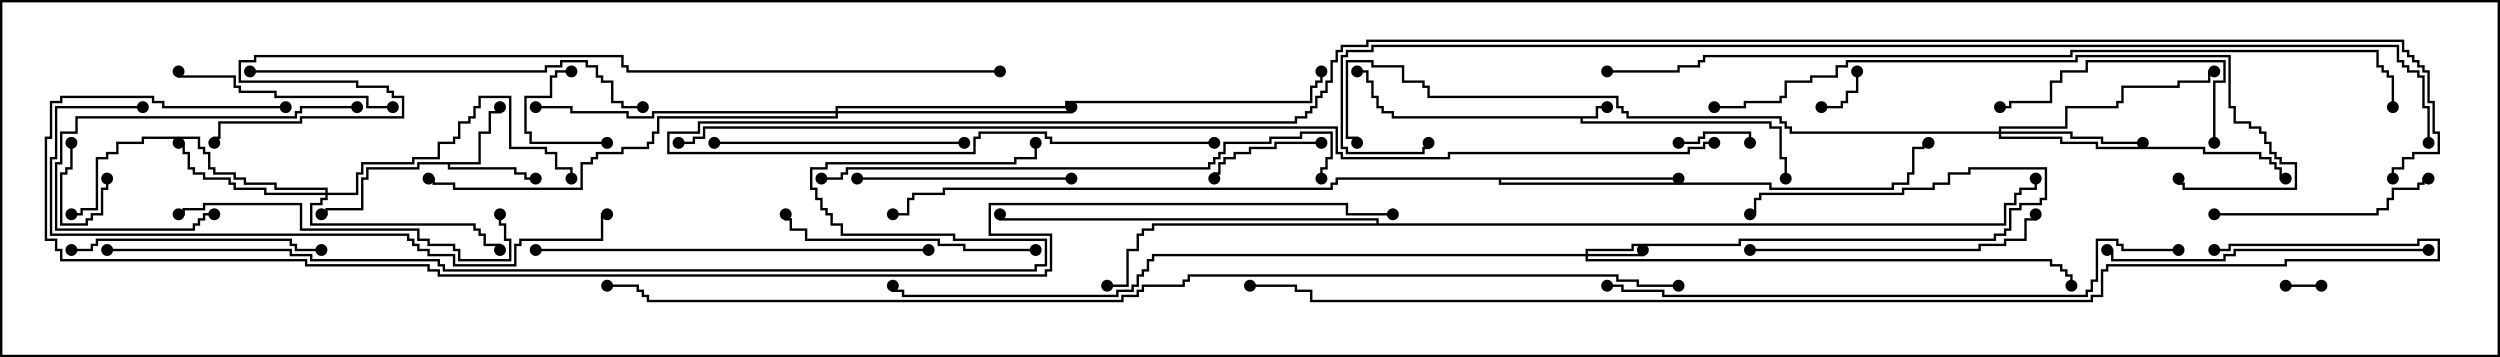 <svg version="1.1" width="105" height="15" xmlns="http://www.w3.org/2000/svg"><path d="M67.021,4.879L67.021,4.45L67.5,4.45L67.5,4.55L67.121,4.55L67.121,4.979L66.479,4.979L66.479,5.093L74.407,5.093L74.407,5.307L74.836,5.307L74.836,6.593L75.05,6.593L75.05,7.5L74.95,7.5L74.95,6.693L74.736,6.693L74.736,5.407L74.307,5.407L74.307,5.193L66.379,5.193L66.379,4.979L58.45,4.979L58.45,4.764L58.021,4.764L58.021,4.55L57.807,4.55L57.807,4.121L57.593,4.121L57.593,3.479L57.379,3.479L57.379,3.05L57,3.05L57,2.95L57.479,2.95L57.479,3.379L57.693,3.379L57.693,4.021L57.907,4.021L57.907,4.45L58.121,4.45L58.121,4.664L58.55,4.664L58.55,4.879z" stroke="none"/><path d="M20.093,6.807L20.093,5.521L20.521,5.521L20.521,4.664L20.95,4.664L20.95,4.5L21.05,4.5L21.05,4.764L20.621,4.764L20.621,5.621L20.193,5.621L20.193,6.907L18.907,6.907L18.907,7.021L21.693,7.021L21.693,7.236L22.121,7.236L22.121,7.45L22.5,7.45L22.5,7.55L22.021,7.55L22.021,7.336L21.593,7.336L21.593,7.121L18.807,7.121L18.807,6.907L17.621,6.907L17.621,7.121L15.479,7.121L15.479,7.55L15.264,7.55L15.264,8.836L13.764,8.836L13.764,9.05L13.5,9.05L13.5,8.95L13.664,8.95L13.664,8.736L15.164,8.736L15.164,7.45L15.379,7.45L15.379,7.021L17.521,7.021L17.521,6.807z" stroke="none"/><path d="M70.5,7.45L70.5,7.55L63.05,7.55L63.05,7.664L74.407,7.664L74.407,7.879L79.45,7.879L79.45,7.664L80.093,7.664L80.093,7.236L80.307,7.236L80.307,6.164L80.736,6.164L80.736,5.95L81,5.95L81,6.05L80.836,6.05L80.836,6.264L80.407,6.264L80.407,7.336L80.193,7.336L80.193,7.764L79.55,7.764L79.55,7.979L74.307,7.979L74.307,7.764L62.95,7.764L62.95,7.55L56.193,7.55L56.193,7.764L55.979,7.764L55.979,7.979L39.693,7.979L39.693,8.193L38.407,8.193L38.407,8.407L38.193,8.407L38.193,9.05L37.5,9.05L37.5,8.95L38.093,8.95L38.093,8.307L38.307,8.307L38.307,8.093L39.593,8.093L39.593,7.879L55.879,7.879L55.879,7.664L56.093,7.664L56.093,7.45z" stroke="none"/><path d="M57.807,9.379L57.807,9.264L41.95,9.264L41.95,9L42.05,9L42.05,9.164L57.907,9.164L57.907,9.379L84.164,9.379L84.164,8.521L84.593,8.521L84.593,8.093L84.807,8.093L84.807,7.879L85.45,7.879L85.45,7.5L85.55,7.5L85.55,7.979L84.907,7.979L84.907,8.193L84.693,8.193L84.693,8.621L84.264,8.621L84.264,9.479L48.479,9.479L48.479,9.693L48.05,9.693L48.05,9.907L47.836,9.907L47.836,10.55L47.407,10.55L47.407,12.05L46.5,12.05L46.5,11.95L47.307,11.95L47.307,10.45L47.736,10.45L47.736,9.807L47.95,9.807L47.95,9.593L48.379,9.593L48.379,9.379z" stroke="none"/><path d="M66.593,10.664L66.593,10.45L68.521,10.45L68.521,10.236L73.021,10.236L73.021,10.021L83.736,10.021L83.736,9.807L84.164,9.807L84.164,9.593L84.379,9.593L84.379,8.736L84.807,8.736L84.807,8.521L85.664,8.521L85.664,8.307L85.879,8.307L85.879,7.121L82.764,7.121L82.764,7.336L81.907,7.336L81.907,7.764L81.264,7.764L81.264,7.979L79.979,7.979L79.979,8.193L73.979,8.193L73.979,8.407L73.764,8.407L73.764,9.05L73.5,9.05L73.5,8.95L73.664,8.95L73.664,8.307L73.879,8.307L73.879,8.093L79.879,8.093L79.879,7.879L81.164,7.879L81.164,7.664L81.807,7.664L81.807,7.236L82.664,7.236L82.664,7.021L85.979,7.021L85.979,8.407L85.764,8.407L85.764,8.621L84.907,8.621L84.907,8.836L84.479,8.836L84.479,9.693L84.264,9.693L84.264,9.907L83.836,9.907L83.836,10.121L73.121,10.121L73.121,10.336L68.621,10.336L68.621,10.55L66.693,10.55L66.693,10.664L68.95,10.664L68.95,10.5L69.05,10.5L69.05,10.764L66.693,10.764L66.693,10.879L86.193,10.879L86.193,11.093L86.621,11.093L86.621,11.307L86.836,11.307L86.836,11.521L87.05,11.521L87.05,12L86.95,12L86.95,11.621L86.736,11.621L86.736,11.407L86.521,11.407L86.521,11.193L86.093,11.193L86.093,10.979L66.593,10.979L66.593,10.764L48.479,10.764L48.479,10.979L48.264,10.979L48.264,11.407L48.05,11.407L48.05,11.621L47.836,11.621L47.836,12.05L47.621,12.05L47.621,12.264L46.979,12.264L46.979,12.479L37.879,12.479L37.879,12.264L37.45,12.264L37.45,12L37.55,12L37.55,12.164L37.979,12.164L37.979,12.379L46.879,12.379L46.879,12.164L47.521,12.164L47.521,11.95L47.736,11.95L47.736,11.521L47.95,11.521L47.95,11.307L48.164,11.307L48.164,10.879L48.379,10.879L48.379,10.664z" stroke="none"/><path d="M83.95,5.521L83.95,5.307L86.736,5.307L86.736,4.45L88.879,4.45L88.879,4.236L89.093,4.236L89.093,3.593L91.45,3.593L91.45,3.379L92.736,3.379L92.736,2.95L93,2.95L93,3.05L92.836,3.05L92.836,3.479L91.55,3.479L91.55,3.693L89.193,3.693L89.193,4.336L88.979,4.336L88.979,4.55L86.836,4.55L86.836,5.407L84.05,5.407L84.05,5.521L87.05,5.521L87.05,5.736L88.336,5.736L88.336,5.95L90,5.95L90,6.05L88.236,6.05L88.236,5.836L86.95,5.836L86.95,5.621L84.05,5.621L84.05,5.736L86.621,5.736L86.621,5.95L88.121,5.95L88.121,6.164L92.621,6.164L92.621,6.379L94.979,6.379L94.979,6.593L95.407,6.593L95.407,6.807L95.621,6.807L95.621,7.021L95.836,7.021L95.836,7.45L96,7.45L96,7.55L95.736,7.55L95.736,7.121L95.521,7.121L95.521,6.907L95.307,6.907L95.307,6.693L94.879,6.693L94.879,6.479L92.521,6.479L92.521,6.264L88.021,6.264L88.021,6.05L86.521,6.05L86.521,5.836L83.95,5.836L83.95,5.621L75.164,5.621L75.164,5.407L74.95,5.407L74.95,5.193L74.736,5.193L74.736,4.979L68.307,4.979L68.307,4.764L68.093,4.764L68.093,4.55L67.879,4.55L67.879,4.121L59.95,4.121L59.95,3.693L59.736,3.693L59.736,3.479L58.879,3.479L58.879,2.836L57.593,2.836L57.593,2.621L56.621,2.621L56.621,5.736L57.05,5.736L57.05,6L56.95,6L56.95,5.836L56.521,5.836L56.521,2.521L57.693,2.521L57.693,2.736L58.979,2.736L58.979,3.379L59.836,3.379L59.836,3.593L60.05,3.593L60.05,4.021L67.979,4.021L67.979,4.45L68.193,4.45L68.193,4.664L68.407,4.664L68.407,4.879L74.836,4.879L74.836,5.093L75.05,5.093L75.05,5.307L75.264,5.307L75.264,5.521z" stroke="none"/><path d="M13.664,8.093L13.664,7.979L11.521,7.979L11.521,7.764L10.236,7.764L10.236,7.55L9.807,7.55L9.807,7.336L8.95,7.336L8.95,7.121L8.736,7.121L8.736,6.479L8.521,6.479L8.521,6.264L8.307,6.264L8.307,5.836L6.05,5.836L6.05,6.05L4.979,6.05L4.979,6.479L4.55,6.479L4.55,6.693L4.121,6.693L4.121,8.836L3.479,8.836L3.479,9.05L3,9.05L3,8.95L3.379,8.95L3.379,8.736L4.021,8.736L4.021,6.593L4.45,6.593L4.45,6.379L4.879,6.379L4.879,5.95L5.95,5.95L5.95,5.736L8.407,5.736L8.407,6.164L8.621,6.164L8.621,6.379L8.836,6.379L8.836,7.021L9.05,7.021L9.05,7.236L9.907,7.236L9.907,7.45L10.336,7.45L10.336,7.664L11.621,7.664L11.621,7.879L13.764,7.879L13.764,8.093L14.95,8.093L14.95,7.236L15.164,7.236L15.164,6.807L17.307,6.807L17.307,6.593L18.379,6.593L18.379,5.95L19.021,5.95L19.021,5.736L19.236,5.736L19.236,5.093L19.664,5.093L19.664,4.879L19.879,4.879L19.879,4.45L20.093,4.45L20.093,4.021L21.479,4.021L21.479,6.164L22.979,6.164L22.979,6.379L23.407,6.379L23.407,7.021L24.05,7.021L24.05,7.5L23.95,7.5L23.95,7.121L23.307,7.121L23.307,6.479L22.879,6.479L22.879,6.264L21.379,6.264L21.379,4.121L20.193,4.121L20.193,4.55L19.979,4.55L19.979,4.979L19.764,4.979L19.764,5.193L19.336,5.193L19.336,5.836L19.121,5.836L19.121,6.05L18.479,6.05L18.479,6.693L17.407,6.693L17.407,6.907L15.264,6.907L15.264,7.336L15.05,7.336L15.05,8.193L13.764,8.193L13.764,8.407L13.55,8.407L13.55,8.621L13.121,8.621L13.121,9.379L19.979,9.379L19.979,9.593L20.193,9.593L20.193,9.807L20.407,9.807L20.407,10.236L21.05,10.236L21.05,10.5L20.95,10.5L20.95,10.336L20.307,10.336L20.307,9.907L20.093,9.907L20.093,9.693L19.879,9.693L19.879,9.479L13.021,9.479L13.021,8.521L13.45,8.521L13.45,8.307L13.664,8.307L13.664,8.193L11.093,8.193L11.093,7.979L9.807,7.979L9.807,7.764L9.593,7.764L9.593,7.55L8.521,7.55L8.521,7.336L8.093,7.336L8.093,7.121L7.879,7.121L7.879,6.479L7.664,6.479L7.664,6.05L7.5,6.05L7.5,5.95L7.764,5.95L7.764,6.379L7.979,6.379L7.979,7.021L8.193,7.021L8.193,7.236L8.621,7.236L8.621,7.45L9.693,7.45L9.693,7.664L9.907,7.664L9.907,7.879L11.193,7.879L11.193,8.093z" stroke="none"/><path d="M35.093,4.664L35.093,4.45L44.736,4.45L44.736,4.236L55.021,4.236L55.021,3.593L55.236,3.593L55.236,3.379L55.45,3.379L55.45,3L55.55,3L55.55,3.479L55.336,3.479L55.336,3.693L55.121,3.693L55.121,4.336L44.836,4.336L44.836,4.55L35.193,4.55L35.193,4.664L44.95,4.664L44.95,4.5L45.05,4.5L45.05,4.764L35.193,4.764L35.193,4.979L27.693,4.979L27.693,5.621L27.479,5.621L27.479,6.05L27.264,6.05L27.264,6.264L26.193,6.264L26.193,6.479L25.121,6.479L25.121,6.693L24.907,6.693L24.907,6.907L24.479,6.907L24.479,7.979L19.021,7.979L19.021,7.764L18.164,7.764L18.164,7.55L18,7.55L18,7.45L18.264,7.45L18.264,7.664L19.121,7.664L19.121,7.879L24.379,7.879L24.379,6.807L24.807,6.807L24.807,6.593L25.021,6.593L25.021,6.379L26.093,6.379L26.093,6.164L27.164,6.164L27.164,5.95L27.379,5.95L27.379,5.521L27.593,5.521L27.593,4.879L35.093,4.879L35.093,4.764L27.479,4.764L27.479,4.979L26.307,4.979L26.307,4.764L23.95,4.764L23.95,4.55L22.5,4.55L22.5,4.45L24.05,4.45L24.05,4.664L26.407,4.664L26.407,4.879L27.379,4.879L27.379,4.664z" stroke="none"/><path d="M96,12.05L96,11.95L97.5,11.95L97.5,12.05z" stroke="none"/><path d="M76.5,4.55L76.5,4.45L77.307,4.45L77.307,4.236L77.521,4.236L77.521,3.807L77.95,3.807L77.95,3L78.05,3L78.05,3.907L77.621,3.907L77.621,4.336L77.407,4.336L77.407,4.55z" stroke="none"/><path d="M2.95,6L3.05,6L3.05,7.121L2.836,7.121L2.836,7.336L2.621,7.336L2.621,9.379L3.593,9.379L3.593,9.164L3.807,9.164L3.807,8.95L4.236,8.95L4.236,7.879L4.45,7.879L4.45,7.5L4.55,7.5L4.55,7.979L4.336,7.979L4.336,9.05L3.907,9.05L3.907,9.264L3.693,9.264L3.693,9.479L2.521,9.479L2.521,7.236L2.736,7.236L2.736,7.021L2.95,7.021z" stroke="none"/><path d="M70.5,6.05L70.5,5.95L71.307,5.95L71.307,5.736L71.521,5.736L71.521,5.521L73.55,5.521L73.55,6L73.45,6L73.45,5.621L71.621,5.621L71.621,5.836L71.407,5.836L71.407,6.05z" stroke="none"/><path d="M25.5,5.95L25.5,6.05L22.236,6.05L22.236,5.621L22.021,5.621L22.021,4.021L23.093,4.021L23.093,3.164L23.307,3.164L23.307,2.95L24,2.95L24,3.05L23.407,3.05L23.407,3.264L23.193,3.264L23.193,4.121L22.121,4.121L22.121,5.521L22.336,5.521L22.336,5.95z" stroke="none"/><path d="M55.5,5.95L55.5,6.05L53.621,6.05L53.621,6.264L52.55,6.264L52.55,6.479L51.907,6.479L51.907,6.693L51.479,6.693L51.479,6.907L51.264,6.907L51.264,7.336L51.05,7.336L51.05,7.5L50.95,7.5L50.95,7.236L51.164,7.236L51.164,6.807L51.379,6.807L51.379,6.593L51.807,6.593L51.807,6.379L52.45,6.379L52.45,6.164L53.521,6.164L53.521,5.95z" stroke="none"/><path d="M15,4.45L15,4.55L12.693,4.55L12.693,4.764L12.479,4.764L12.479,4.979L3.264,4.979L3.264,5.621L2.621,5.621L2.621,6.907L2.407,6.907L2.407,9.593L8.093,9.593L8.093,9.379L8.307,9.379L8.307,9.164L8.521,9.164L8.521,8.95L9,8.95L9,9.05L8.621,9.05L8.621,9.264L8.407,9.264L8.407,9.479L8.193,9.479L8.193,9.693L2.307,9.693L2.307,6.807L2.521,6.807L2.521,5.521L3.164,5.521L3.164,4.879L12.379,4.879L12.379,4.664L12.593,4.664L12.593,4.45z" stroke="none"/><path d="M45,7.45L45,7.55L36,7.55L36,7.45z" stroke="none"/><path d="M16.5,4.45L16.5,4.55L15.379,4.55L15.379,4.121L11.521,4.121L11.521,3.907L10.021,3.907L10.021,3.693L9.807,3.693L9.807,3.264L7.45,3.264L7.45,3L7.55,3L7.55,3.164L9.907,3.164L9.907,3.593L10.121,3.593L10.121,3.807L11.621,3.807L11.621,4.021L15.479,4.021L15.479,4.45z" stroke="none"/><path d="M93,9.05L93,8.95L99.807,8.95L99.807,8.736L100.236,8.736L100.236,8.307L100.45,8.307L100.45,7.879L101.521,7.879L101.521,7.664L101.736,7.664L101.736,7.45L102,7.45L102,7.55L101.836,7.55L101.836,7.764L101.621,7.764L101.621,7.979L100.55,7.979L100.55,8.407L100.336,8.407L100.336,8.836L99.907,8.836L99.907,9.05z" stroke="none"/><path d="M93.05,6L92.95,6L92.95,3.379L93.379,3.379L93.379,2.621L87.693,2.621L87.693,3.05L86.621,3.05L86.621,3.479L86.193,3.479L86.193,4.336L84.479,4.336L84.479,4.55L84,4.55L84,4.45L84.379,4.45L84.379,4.236L86.093,4.236L86.093,3.379L86.521,3.379L86.521,2.95L87.593,2.95L87.593,2.521L93.479,2.521L93.479,3.479L93.05,3.479z" stroke="none"/><path d="M30,6.05L30,5.95L40.5,5.95L40.5,6.05z" stroke="none"/><path d="M3,10.55L3,10.45L3.807,10.45L3.807,10.236L4.021,10.236L4.021,10.021L12.264,10.021L12.264,10.236L12.479,10.236L12.479,10.45L13.5,10.45L13.5,10.55L12.379,10.55L12.379,10.336L12.164,10.336L12.164,10.121L4.121,10.121L4.121,10.336L3.907,10.336L3.907,10.55z" stroke="none"/><path d="M43.5,10.45L43.5,10.55L40.45,10.55L40.45,10.336L39.379,10.336L39.379,10.121L33.807,10.121L33.807,9.693L33.164,9.693L33.164,9.264L32.95,9.264L32.95,9L33.05,9L33.05,9.164L33.264,9.164L33.264,9.593L33.907,9.593L33.907,10.021L39.479,10.021L39.479,10.236L40.55,10.236L40.55,10.45z" stroke="none"/><path d="M73.5,10.55L73.5,10.45L83.093,10.45L83.093,10.236L84.164,10.236L84.164,10.021L85.021,10.021L85.021,9.164L85.45,9.164L85.45,9L85.55,9L85.55,9.264L85.121,9.264L85.121,10.121L84.264,10.121L84.264,10.336L83.193,10.336L83.193,10.55z" stroke="none"/><path d="M7.5,9.05L7.5,8.95L7.664,8.95L7.664,8.736L8.521,8.736L8.521,8.521L12.693,8.521L12.693,9.593L17.621,9.593L17.621,10.021L18.05,10.021L18.05,10.236L19.121,10.236L19.121,10.45L19.336,10.45L19.336,10.879L21.379,10.879L21.379,10.121L21.164,10.121L21.164,9.479L20.95,9.479L20.95,9L21.05,9L21.05,9.379L21.264,9.379L21.264,10.021L21.479,10.021L21.479,10.979L19.236,10.979L19.236,10.55L19.021,10.55L19.021,10.336L17.95,10.336L17.95,10.121L17.521,10.121L17.521,9.693L12.593,9.693L12.593,8.621L8.621,8.621L8.621,8.836L7.764,8.836L7.764,9.05z" stroke="none"/><path d="M102,10.45L102,10.55L93.907,10.55L93.907,10.764L93.479,10.764L93.479,10.979L88.664,10.979L88.664,10.55L88.5,10.55L88.5,10.45L88.764,10.45L88.764,10.879L93.379,10.879L93.379,10.664L93.807,10.664L93.807,10.45z" stroke="none"/><path d="M39,10.45L39,10.55L22.5,10.55L22.5,10.45z" stroke="none"/><path d="M10.5,3.05L10.5,2.95L22.879,2.95L22.879,2.736L23.521,2.736L23.521,2.521L24.693,2.521L24.693,2.736L25.121,2.736L25.121,3.164L25.336,3.164L25.336,3.379L25.764,3.379L25.764,4.236L26.193,4.236L26.193,4.45L27,4.45L27,4.55L26.093,4.55L26.093,4.336L25.664,4.336L25.664,3.479L25.236,3.479L25.236,3.264L25.021,3.264L25.021,2.836L24.593,2.836L24.593,2.621L23.621,2.621L23.621,2.836L22.979,2.836L22.979,3.05z" stroke="none"/><path d="M72,4.55L72,4.45L73.236,4.45L73.236,4.236L74.736,4.236L74.736,4.021L74.95,4.021L74.95,3.379L76.021,3.379L76.021,3.164L77.093,3.164L77.093,2.736L77.521,2.736L77.521,2.521L87.164,2.521L87.164,2.307L93.693,2.307L93.693,4.45L93.907,4.45L93.907,5.093L94.55,5.093L94.55,5.307L94.979,5.307L94.979,5.521L95.193,5.521L95.193,5.95L95.407,5.95L95.407,6.379L95.621,6.379L95.621,6.593L95.836,6.593L95.836,6.807L96.479,6.807L96.479,7.979L91.664,7.979L91.664,7.764L91.45,7.764L91.45,7.5L91.55,7.5L91.55,7.664L91.764,7.664L91.764,7.879L96.379,7.879L96.379,6.907L95.736,6.907L95.736,6.693L95.521,6.693L95.521,6.479L95.307,6.479L95.307,6.05L95.093,6.05L95.093,5.621L94.879,5.621L94.879,5.407L94.45,5.407L94.45,5.193L93.807,5.193L93.807,4.55L93.593,4.55L93.593,2.407L87.264,2.407L87.264,2.621L77.621,2.621L77.621,2.836L77.193,2.836L77.193,3.264L76.121,3.264L76.121,3.479L75.05,3.479L75.05,4.121L74.836,4.121L74.836,4.336L73.336,4.336L73.336,4.55z" stroke="none"/><path d="M6,4.45L6,4.55L2.407,4.55L2.407,6.693L2.193,6.693L2.193,9.807L17.193,9.807L17.193,10.021L17.407,10.021L17.407,10.236L17.621,10.236L17.621,10.45L18.05,10.45L18.05,10.664L19.121,10.664L19.121,11.093L21.593,11.093L21.593,10.236L21.807,10.236L21.807,10.021L25.236,10.021L25.236,8.95L25.5,8.95L25.5,9.05L25.336,9.05L25.336,10.121L21.907,10.121L21.907,10.336L21.693,10.336L21.693,11.193L19.021,11.193L19.021,10.764L17.95,10.764L17.95,10.55L17.521,10.55L17.521,10.336L17.307,10.336L17.307,10.121L17.093,10.121L17.093,9.907L2.093,9.907L2.093,6.593L2.307,6.593L2.307,4.45z" stroke="none"/><path d="M34.5,7.55L34.5,7.45L35.307,7.45L35.307,7.236L35.521,7.236L35.521,7.021L50.736,7.021L50.736,6.807L50.95,6.807L50.95,6.593L51.164,6.593L51.164,6.379L51.379,6.379L51.379,5.95L53.307,5.95L53.307,5.736L54.593,5.736L54.593,5.521L55.979,5.521L55.979,6.693L55.764,6.693L55.764,7.121L55.55,7.121L55.55,7.5L55.45,7.5L55.45,7.021L55.664,7.021L55.664,6.593L55.879,6.593L55.879,5.621L54.693,5.621L54.693,5.836L53.407,5.836L53.407,6.05L51.479,6.05L51.479,6.479L51.264,6.479L51.264,6.693L51.05,6.693L51.05,6.907L50.836,6.907L50.836,7.121L35.621,7.121L35.621,7.336L35.407,7.336L35.407,7.55z" stroke="none"/><path d="M91.5,10.45L91.5,10.55L89.093,10.55L89.093,10.336L88.879,10.336L88.879,10.121L88.121,10.121L88.121,11.836L87.907,11.836L87.907,12.264L87.693,12.264L87.693,12.479L69.807,12.479L69.807,12.264L68.093,12.264L68.093,12.05L67.5,12.05L67.5,11.95L68.193,11.95L68.193,12.164L69.907,12.164L69.907,12.379L87.593,12.379L87.593,12.164L87.807,12.164L87.807,11.736L88.021,11.736L88.021,10.021L88.979,10.021L88.979,10.236L89.193,10.236L89.193,10.45z" stroke="none"/><path d="M67.5,3.05L67.5,2.95L70.45,2.95L70.45,2.736L71.307,2.736L71.307,2.521L71.521,2.521L71.521,2.307L86.95,2.307L86.95,2.093L99.907,2.093L99.907,2.736L100.121,2.736L100.121,2.95L100.336,2.95L100.336,3.164L100.55,3.164L100.55,4.5L100.45,4.5L100.45,3.264L100.236,3.264L100.236,3.05L100.021,3.05L100.021,2.836L99.807,2.836L99.807,2.193L87.05,2.193L87.05,2.407L71.621,2.407L71.621,2.621L71.407,2.621L71.407,2.836L70.55,2.836L70.55,3.05z" stroke="none"/><path d="M42,2.95L42,3.05L26.307,3.05L26.307,2.836L26.093,2.836L26.093,2.407L10.764,2.407L10.764,2.621L10.121,2.621L10.121,3.379L15.05,3.379L15.05,3.593L16.336,3.593L16.336,3.807L16.55,3.807L16.55,4.021L16.979,4.021L16.979,4.979L12.693,4.979L12.693,5.193L9.264,5.193L9.264,5.836L9.05,5.836L9.05,6L8.95,6L8.95,5.736L9.164,5.736L9.164,5.093L12.593,5.093L12.593,4.879L16.879,4.879L16.879,4.121L16.45,4.121L16.45,3.907L16.236,3.907L16.236,3.693L14.95,3.693L14.95,3.479L10.021,3.479L10.021,2.521L10.664,2.521L10.664,2.307L26.193,2.307L26.193,2.736L26.407,2.736L26.407,2.95z" stroke="none"/><path d="M4.5,10.55L4.5,10.45L12.264,10.45L12.264,10.664L13.121,10.664L13.121,10.879L18.479,10.879L18.479,11.093L18.693,11.093L18.693,11.307L43.45,11.307L43.45,11.093L43.879,11.093L43.879,10.121L40.021,10.121L40.021,9.907L35.307,9.907L35.307,9.479L34.879,9.479L34.879,9.05L34.664,9.05L34.664,8.836L34.45,8.836L34.45,8.407L34.236,8.407L34.236,7.979L34.021,7.979L34.021,7.021L34.664,7.021L34.664,6.807L42.593,6.807L42.593,6.593L43.45,6.593L43.45,6L43.55,6L43.55,6.693L42.693,6.693L42.693,6.907L34.764,6.907L34.764,7.121L34.121,7.121L34.121,7.879L34.336,7.879L34.336,8.307L34.55,8.307L34.55,8.736L34.764,8.736L34.764,8.95L34.979,8.95L34.979,9.379L35.407,9.379L35.407,9.807L40.121,9.807L40.121,10.021L43.979,10.021L43.979,11.193L43.55,11.193L43.55,11.407L18.593,11.407L18.593,11.193L18.379,11.193L18.379,10.979L13.021,10.979L13.021,10.764L12.164,10.764L12.164,10.55z" stroke="none"/><path d="M93,10.55L93,10.45L93.593,10.45L93.593,10.236L101.521,10.236L101.521,10.021L102.479,10.021L102.479,10.979L96.05,10.979L96.05,11.193L88.55,11.193L88.55,11.407L88.336,11.407L88.336,12.479L87.907,12.479L87.907,12.693L55.021,12.693L55.021,12.264L54.379,12.264L54.379,12.05L52.5,12.05L52.5,11.95L54.479,11.95L54.479,12.164L55.121,12.164L55.121,12.593L87.807,12.593L87.807,12.379L88.236,12.379L88.236,11.307L88.45,11.307L88.45,11.093L95.95,11.093L95.95,10.879L102.379,10.879L102.379,10.121L101.621,10.121L101.621,10.336L93.693,10.336L93.693,10.55z" stroke="none"/><path d="M102.05,6L101.95,6L101.95,4.55L101.736,4.55L101.736,3.264L101.521,3.264L101.521,3.05L101.093,3.05L101.093,2.836L100.879,2.836L100.879,2.621L100.664,2.621L100.664,1.979L57.693,1.979L57.693,2.193L56.621,2.193L56.621,2.407L56.407,2.407L56.407,6.164L56.621,6.164L56.621,6.379L59.736,6.379L59.736,6.164L59.95,6.164L59.95,6L60.05,6L60.05,6.264L59.836,6.264L59.836,6.479L56.521,6.479L56.521,6.264L56.307,6.264L56.307,2.307L56.521,2.307L56.521,2.093L57.593,2.093L57.593,1.879L100.764,1.879L100.764,2.521L100.979,2.521L100.979,2.736L101.193,2.736L101.193,2.95L101.621,2.95L101.621,3.164L101.836,3.164L101.836,4.45L102.05,4.45z" stroke="none"/><path d="M72,5.95L72,6.05L71.621,6.05L71.621,6.264L70.979,6.264L70.979,6.479L60.907,6.479L60.907,6.693L56.307,6.693L56.307,6.479L56.093,6.479L56.093,5.407L29.621,5.407L29.621,5.836L29.193,5.836L29.193,6.05L28.5,6.05L28.5,5.95L29.093,5.95L29.093,5.736L29.521,5.736L29.521,5.307L56.193,5.307L56.193,6.379L56.407,6.379L56.407,6.593L60.807,6.593L60.807,6.379L70.879,6.379L70.879,6.164L71.521,6.164L71.521,5.95z" stroke="none"/><path d="M70.5,11.95L70.5,12.05L68.736,12.05L68.736,11.836L67.879,11.836L67.879,11.621L49.979,11.621L49.979,11.836L49.764,11.836L49.764,12.05L48.05,12.05L48.05,12.264L47.836,12.264L47.836,12.479L47.193,12.479L47.193,12.693L27.164,12.693L27.164,12.479L26.95,12.479L26.95,12.264L26.736,12.264L26.736,12.05L25.5,12.05L25.5,11.95L26.836,11.95L26.836,12.164L27.05,12.164L27.05,12.379L27.264,12.379L27.264,12.593L47.093,12.593L47.093,12.379L47.736,12.379L47.736,12.164L47.95,12.164L47.95,11.95L49.664,11.95L49.664,11.736L49.879,11.736L49.879,11.521L67.979,11.521L67.979,11.736L68.836,11.736L68.836,11.95z" stroke="none"/><path d="M12,4.45L12,4.55L6.807,4.55L6.807,4.336L6.379,4.336L6.379,4.121L2.621,4.121L2.621,4.336L2.193,4.336L2.193,5.836L1.979,5.836L1.979,10.021L2.407,10.021L2.407,10.45L2.621,10.45L2.621,10.879L12.907,10.879L12.907,11.093L18.05,11.093L18.05,11.307L18.479,11.307L18.479,11.521L43.879,11.521L43.879,11.307L44.093,11.307L44.093,9.907L41.521,9.907L41.521,8.521L56.621,8.521L56.621,8.95L58.5,8.95L58.5,9.05L56.521,9.05L56.521,8.621L41.621,8.621L41.621,9.807L44.193,9.807L44.193,11.407L43.979,11.407L43.979,11.621L18.379,11.621L18.379,11.407L17.95,11.407L17.95,11.193L12.807,11.193L12.807,10.979L2.521,10.979L2.521,10.55L2.307,10.55L2.307,10.121L1.879,10.121L1.879,5.736L2.093,5.736L2.093,4.236L2.521,4.236L2.521,4.021L6.479,4.021L6.479,4.236L6.907,4.236L6.907,4.45z" stroke="none"/><path d="M51,5.95L51,6.05L44.093,6.05L44.093,5.836L43.879,5.836L43.879,5.621L41.193,5.621L41.193,5.836L40.979,5.836L40.979,6.479L28.021,6.479L28.021,5.521L29.307,5.521L29.307,5.093L54.379,5.093L54.379,4.879L54.807,4.879L54.807,4.664L55.021,4.664L55.021,4.45L55.236,4.45L55.236,4.021L55.45,4.021L55.45,3.807L55.664,3.807L55.664,3.379L55.879,3.379L55.879,2.521L56.093,2.521L56.093,2.093L56.307,2.093L56.307,1.879L57.379,1.879L57.379,1.664L100.979,1.664L100.979,2.093L101.193,2.093L101.193,2.307L101.407,2.307L101.407,2.521L101.621,2.521L101.621,2.736L101.836,2.736L101.836,2.95L102.05,2.95L102.05,4.236L102.264,4.236L102.264,5.521L102.479,5.521L102.479,6.479L101.407,6.479L101.407,6.693L100.979,6.693L100.979,7.121L100.55,7.121L100.55,7.5L100.45,7.5L100.45,7.021L100.879,7.021L100.879,6.593L101.307,6.593L101.307,6.379L102.379,6.379L102.379,5.621L102.164,5.621L102.164,4.336L101.95,4.336L101.95,3.05L101.736,3.05L101.736,2.836L101.521,2.836L101.521,2.621L101.307,2.621L101.307,2.407L101.093,2.407L101.093,2.193L100.879,2.193L100.879,1.764L57.479,1.764L57.479,1.979L56.407,1.979L56.407,2.193L56.193,2.193L56.193,2.621L55.979,2.621L55.979,3.479L55.764,3.479L55.764,3.907L55.55,3.907L55.55,4.121L55.336,4.121L55.336,4.55L55.121,4.55L55.121,4.764L54.907,4.764L54.907,4.979L54.479,4.979L54.479,5.193L29.407,5.193L29.407,5.621L28.121,5.621L28.121,6.379L40.879,6.379L40.879,5.736L41.093,5.736L41.093,5.521L43.979,5.521L43.979,5.736L44.193,5.736L44.193,5.95z" stroke="none"/><circle cx="67.5" cy="4.5" r="0.25" stroke-width="0" fill="#000" /><circle cx="75" cy="7.5" r="0.25" stroke-width="0" fill="#000" /><circle cx="57" cy="3" r="0.25" stroke-width="0" fill="#000" /><circle cx="21" cy="4.5" r="0.25" stroke-width="0" fill="#000" /><circle cx="22.5" cy="7.5" r="0.25" stroke-width="0" fill="#000" /><circle cx="13.5" cy="9" r="0.25" stroke-width="0" fill="#000" /><circle cx="70.5" cy="7.5" r="0.25" stroke-width="0" fill="#000" /><circle cx="81" cy="6" r="0.25" stroke-width="0" fill="#000" /><circle cx="37.5" cy="9" r="0.25" stroke-width="0" fill="#000" /><circle cx="46.5" cy="12" r="0.25" stroke-width="0" fill="#000" /><circle cx="42" cy="9" r="0.25" stroke-width="0" fill="#000" /><circle cx="85.5" cy="7.5" r="0.25" stroke-width="0" fill="#000" /><circle cx="69" cy="10.5" r="0.25" stroke-width="0" fill="#000" /><circle cx="73.5" cy="9" r="0.25" stroke-width="0" fill="#000" /><circle cx="87" cy="12" r="0.25" stroke-width="0" fill="#000" /><circle cx="37.5" cy="12" r="0.25" stroke-width="0" fill="#000" /><circle cx="90" cy="6" r="0.25" stroke-width="0" fill="#000" /><circle cx="93" cy="3" r="0.25" stroke-width="0" fill="#000" /><circle cx="96" cy="7.5" r="0.25" stroke-width="0" fill="#000" /><circle cx="57" cy="6" r="0.25" stroke-width="0" fill="#000" /><circle cx="7.5" cy="6" r="0.25" stroke-width="0" fill="#000" /><circle cx="21" cy="10.5" r="0.25" stroke-width="0" fill="#000" /><circle cx="24" cy="7.5" r="0.25" stroke-width="0" fill="#000" /><circle cx="3" cy="9" r="0.25" stroke-width="0" fill="#000" /><circle cx="45" cy="4.5" r="0.25" stroke-width="0" fill="#000" /><circle cx="22.5" cy="4.5" r="0.25" stroke-width="0" fill="#000" /><circle cx="18" cy="7.5" r="0.25" stroke-width="0" fill="#000" /><circle cx="55.5" cy="3" r="0.25" stroke-width="0" fill="#000" /><circle cx="96" cy="12" r="0.25" stroke-width="0" fill="#000" /><circle cx="97.5" cy="12" r="0.25" stroke-width="0" fill="#000" /><circle cx="76.5" cy="4.5" r="0.25" stroke-width="0" fill="#000" /><circle cx="78" cy="3" r="0.25" stroke-width="0" fill="#000" /><circle cx="3" cy="6" r="0.25" stroke-width="0" fill="#000" /><circle cx="4.5" cy="7.5" r="0.25" stroke-width="0" fill="#000" /><circle cx="70.5" cy="6" r="0.25" stroke-width="0" fill="#000" /><circle cx="73.5" cy="6" r="0.25" stroke-width="0" fill="#000" /><circle cx="25.5" cy="6" r="0.25" stroke-width="0" fill="#000" /><circle cx="24" cy="3" r="0.25" stroke-width="0" fill="#000" /><circle cx="55.5" cy="6" r="0.25" stroke-width="0" fill="#000" /><circle cx="51" cy="7.5" r="0.25" stroke-width="0" fill="#000" /><circle cx="15" cy="4.5" r="0.25" stroke-width="0" fill="#000" /><circle cx="9" cy="9" r="0.25" stroke-width="0" fill="#000" /><circle cx="45" cy="7.5" r="0.25" stroke-width="0" fill="#000" /><circle cx="36" cy="7.5" r="0.25" stroke-width="0" fill="#000" /><circle cx="16.5" cy="4.5" r="0.25" stroke-width="0" fill="#000" /><circle cx="7.5" cy="3" r="0.25" stroke-width="0" fill="#000" /><circle cx="93" cy="9" r="0.25" stroke-width="0" fill="#000" /><circle cx="102" cy="7.5" r="0.25" stroke-width="0" fill="#000" /><circle cx="93" cy="6" r="0.25" stroke-width="0" fill="#000" /><circle cx="84" cy="4.5" r="0.25" stroke-width="0" fill="#000" /><circle cx="30" cy="6" r="0.25" stroke-width="0" fill="#000" /><circle cx="40.5" cy="6" r="0.25" stroke-width="0" fill="#000" /><circle cx="3" cy="10.5" r="0.25" stroke-width="0" fill="#000" /><circle cx="13.5" cy="10.5" r="0.25" stroke-width="0" fill="#000" /><circle cx="43.5" cy="10.5" r="0.25" stroke-width="0" fill="#000" /><circle cx="33" cy="9" r="0.25" stroke-width="0" fill="#000" /><circle cx="73.5" cy="10.5" r="0.25" stroke-width="0" fill="#000" /><circle cx="85.5" cy="9" r="0.25" stroke-width="0" fill="#000" /><circle cx="7.5" cy="9" r="0.25" stroke-width="0" fill="#000" /><circle cx="21" cy="9" r="0.25" stroke-width="0" fill="#000" /><circle cx="102" cy="10.5" r="0.25" stroke-width="0" fill="#000" /><circle cx="88.5" cy="10.5" r="0.25" stroke-width="0" fill="#000" /><circle cx="39" cy="10.5" r="0.25" stroke-width="0" fill="#000" /><circle cx="22.5" cy="10.5" r="0.25" stroke-width="0" fill="#000" /><circle cx="10.5" cy="3" r="0.25" stroke-width="0" fill="#000" /><circle cx="27" cy="4.5" r="0.25" stroke-width="0" fill="#000" /><circle cx="72" cy="4.5" r="0.25" stroke-width="0" fill="#000" /><circle cx="91.5" cy="7.5" r="0.25" stroke-width="0" fill="#000" /><circle cx="6" cy="4.5" r="0.25" stroke-width="0" fill="#000" /><circle cx="25.5" cy="9" r="0.25" stroke-width="0" fill="#000" /><circle cx="34.5" cy="7.5" r="0.25" stroke-width="0" fill="#000" /><circle cx="55.5" cy="7.5" r="0.25" stroke-width="0" fill="#000" /><circle cx="91.5" cy="10.5" r="0.25" stroke-width="0" fill="#000" /><circle cx="67.5" cy="12" r="0.25" stroke-width="0" fill="#000" /><circle cx="67.5" cy="3" r="0.25" stroke-width="0" fill="#000" /><circle cx="100.5" cy="4.5" r="0.25" stroke-width="0" fill="#000" /><circle cx="42" cy="3" r="0.25" stroke-width="0" fill="#000" /><circle cx="9" cy="6" r="0.25" stroke-width="0" fill="#000" /><circle cx="4.5" cy="10.5" r="0.25" stroke-width="0" fill="#000" /><circle cx="43.5" cy="6" r="0.25" stroke-width="0" fill="#000" /><circle cx="93" cy="10.5" r="0.25" stroke-width="0" fill="#000" /><circle cx="52.5" cy="12" r="0.25" stroke-width="0" fill="#000" /><circle cx="102" cy="6" r="0.25" stroke-width="0" fill="#000" /><circle cx="60" cy="6" r="0.25" stroke-width="0" fill="#000" /><circle cx="72" cy="6" r="0.25" stroke-width="0" fill="#000" /><circle cx="28.5" cy="6" r="0.25" stroke-width="0" fill="#000" /><circle cx="70.5" cy="12" r="0.25" stroke-width="0" fill="#000" /><circle cx="25.5" cy="12" r="0.25" stroke-width="0" fill="#000" /><circle cx="12" cy="4.5" r="0.25" stroke-width="0" fill="#000" /><circle cx="58.5" cy="9" r="0.25" stroke-width="0" fill="#000" /><circle cx="51" cy="6" r="0.25" stroke-width="0" fill="#000" /><circle cx="100.5" cy="7.5" r="0.25" stroke-width="0" fill="#000" /><rect x="0" y="0" width="105" height="15" stroke-width="0.2" stroke="#000" fill="none" /></svg>